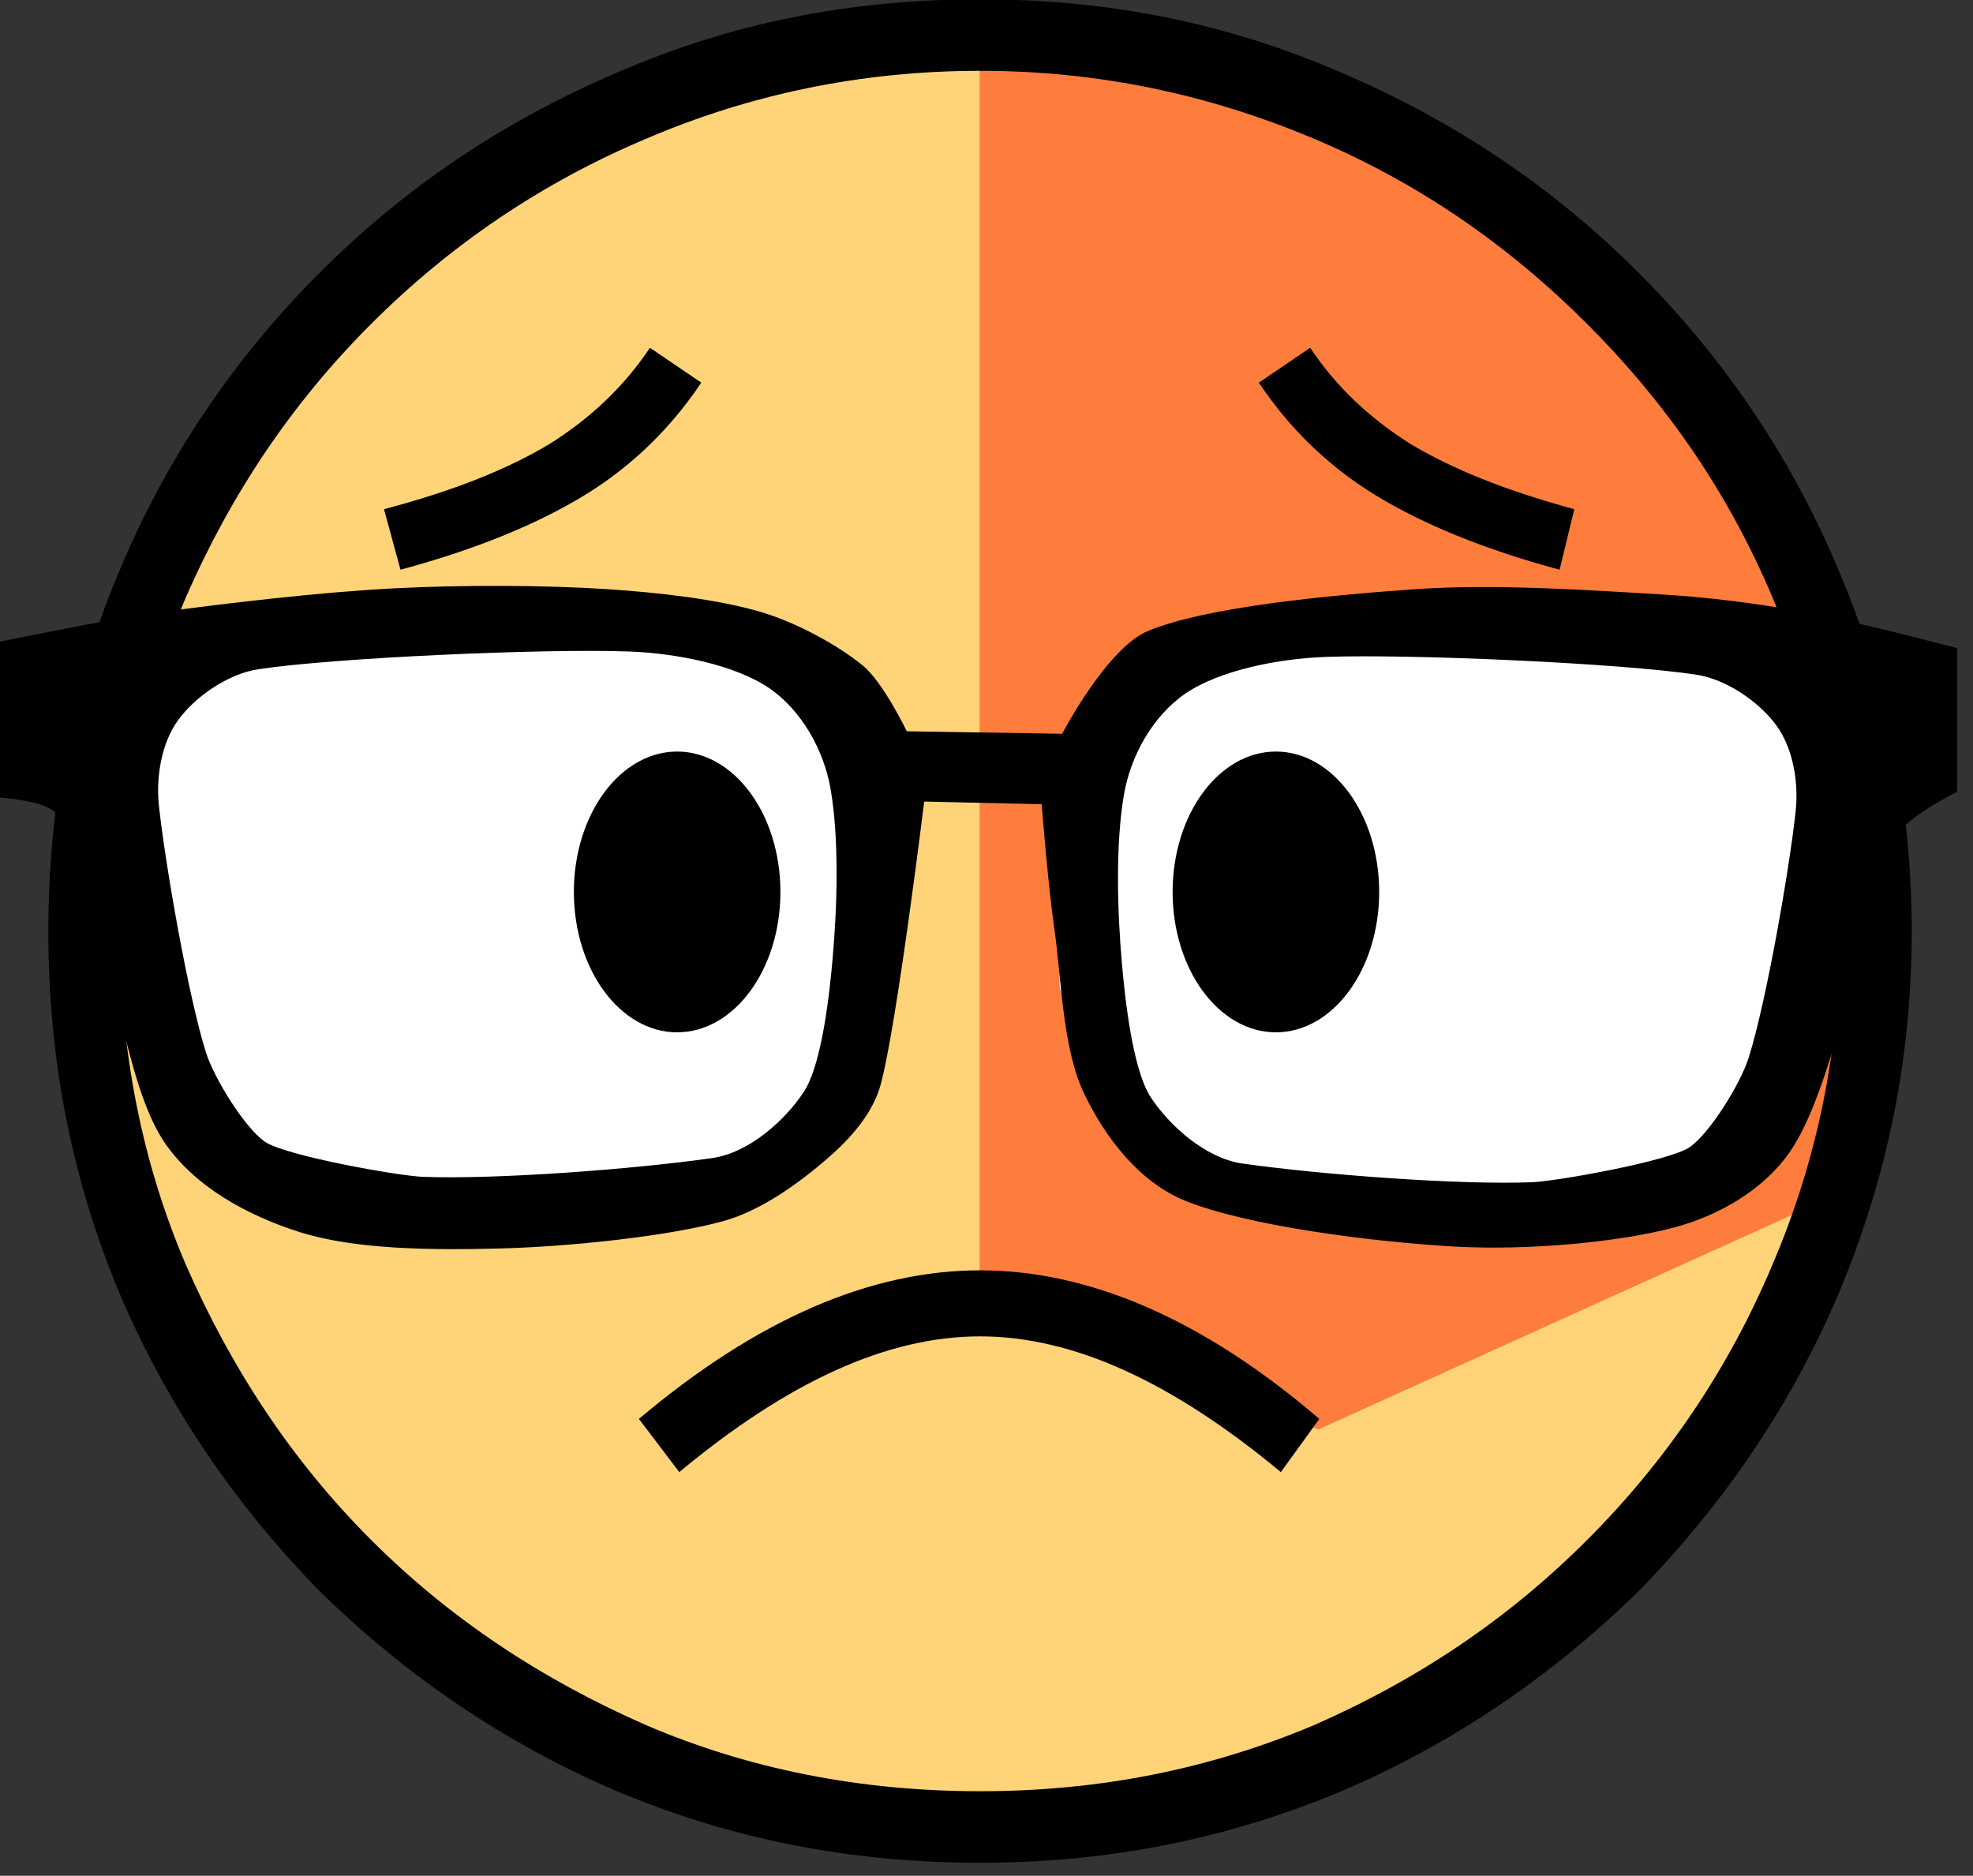 <?xml version="1.0" encoding="UTF-8" standalone="no"?>
<!DOCTYPE svg PUBLIC "-//W3C//DTD SVG 1.1//EN" "http://www.w3.org/Graphics/SVG/1.1/DTD/svg11.dtd">
<svg width="100%" height="100%" viewBox="0 0 142 135" version="1.1" xmlns="http://www.w3.org/2000/svg" xmlns_xlink="http://www.w3.org/1999/xlink" xml_space="preserve" xmlns_serif="http://www.serif.com/" style="fill-rule:evenodd;clip-rule:evenodd;stroke-linecap:round;stroke-linejoin:round;stroke-miterlimit:1.5;">
    <rect x="0" y="0" width="142" height="135" fill="#333333" stroke="none"/>
    <g transform="matrix(1,0,0,1,-343.6,-227.973)">
        <g transform="matrix(0.962,0,0,0.962,23.097,7.76)">
            <circle cx="406.384" cy="298.95" r="67.435" style="fill:rgb(255,212,121);"/>
        </g>
        <g transform="matrix(1,0,0,1,-3.759,198.759)">
            <path d="M417.864,32.144L417.864,122.364L442.238,132.092L479.118,115.39C479.118,115.39 486.63,85.505 471.439,61.693C464.948,51.519 444.116,37.941 444.116,37.941" style="fill:rgb(255,38,0);fill-opacity:0.5;"/>
        </g>
        <g transform="matrix(1,0,0,1,0,166.838)">
            <g transform="matrix(132,0,0,132,330.316,173.284)">
                <path d="M0.635,0.166C0.564,0.166 0.499,0.153 0.437,0.127C0.376,0.101 0.322,0.064 0.275,0.018C0.229,-0.029 0.192,-0.083 0.166,-0.144C0.14,-0.206 0.127,-0.271 0.127,-0.342C0.127,-0.412 0.14,-0.478 0.166,-0.539C0.192,-0.601 0.229,-0.655 0.275,-0.701C0.322,-0.748 0.376,-0.784 0.437,-0.81C0.499,-0.837 0.564,-0.85 0.635,-0.85C0.705,-0.85 0.77,-0.837 0.832,-0.81C0.893,-0.784 0.947,-0.748 0.994,-0.701C1.04,-0.655 1.077,-0.601 1.103,-0.539C1.129,-0.478 1.143,-0.412 1.143,-0.342C1.143,-0.271 1.129,-0.206 1.103,-0.144C1.077,-0.083 1.04,-0.029 0.994,0.018C0.947,0.064 0.893,0.101 0.832,0.127C0.77,0.153 0.705,0.166 0.635,0.166ZM0.471,-0.047L0.449,-0.076C0.513,-0.13 0.575,-0.157 0.635,-0.157C0.695,-0.157 0.757,-0.13 0.82,-0.076L0.799,-0.047C0.74,-0.096 0.686,-0.121 0.635,-0.121C0.584,-0.121 0.53,-0.096 0.471,-0.047ZM0.473,-0.293C0.456,-0.293 0.441,-0.3 0.429,-0.314C0.417,-0.329 0.411,-0.346 0.411,-0.366C0.411,-0.386 0.417,-0.404 0.429,-0.418C0.441,-0.433 0.456,-0.44 0.473,-0.44C0.49,-0.44 0.504,-0.433 0.516,-0.418C0.528,-0.404 0.534,-0.386 0.534,-0.366C0.534,-0.346 0.528,-0.329 0.516,-0.315C0.504,-0.3 0.49,-0.293 0.473,-0.293ZM0.635,0.127C0.7,0.127 0.76,0.115 0.817,0.091C0.874,0.066 0.923,0.033 0.966,-0.01C1.009,-0.053 1.043,-0.103 1.067,-0.16C1.091,-0.216 1.104,-0.277 1.104,-0.342C1.104,-0.407 1.091,-0.467 1.067,-0.524C1.043,-0.581 1.009,-0.63 0.966,-0.673C0.923,-0.716 0.874,-0.75 0.817,-0.774C0.76,-0.798 0.7,-0.811 0.635,-0.811C0.57,-0.811 0.509,-0.798 0.453,-0.774C0.396,-0.75 0.346,-0.716 0.303,-0.673C0.26,-0.63 0.227,-0.581 0.202,-0.524C0.178,-0.467 0.166,-0.407 0.166,-0.342C0.166,-0.277 0.178,-0.216 0.202,-0.16C0.227,-0.103 0.26,-0.053 0.303,-0.01C0.346,0.033 0.396,0.066 0.453,0.091C0.509,0.115 0.57,0.127 0.635,0.127ZM0.319,-0.539L0.31,-0.572C0.348,-0.582 0.378,-0.594 0.401,-0.608C0.423,-0.622 0.441,-0.639 0.455,-0.66L0.483,-0.641C0.467,-0.617 0.446,-0.596 0.42,-0.58C0.394,-0.564 0.36,-0.55 0.319,-0.539ZM0.797,-0.293C0.78,-0.293 0.765,-0.3 0.753,-0.315C0.741,-0.329 0.735,-0.346 0.735,-0.366C0.735,-0.386 0.741,-0.404 0.753,-0.418C0.765,-0.433 0.78,-0.44 0.797,-0.44C0.814,-0.44 0.828,-0.433 0.84,-0.418C0.852,-0.404 0.858,-0.386 0.858,-0.366C0.858,-0.346 0.852,-0.329 0.841,-0.315C0.829,-0.3 0.814,-0.293 0.797,-0.293ZM0.951,-0.539C0.91,-0.55 0.876,-0.564 0.85,-0.58C0.824,-0.596 0.803,-0.617 0.787,-0.641L0.815,-0.66C0.829,-0.639 0.847,-0.622 0.869,-0.608C0.892,-0.594 0.922,-0.582 0.959,-0.572L0.951,-0.539Z" style="fill-rule:nonzero;"/>
            </g>
        </g>
    </g>
    <g transform="matrix(1,0,0,1,-347.36,-154.224)">
        <g transform="matrix(0.781,0,0,0.781,227.888,159.459)">
            <path d="M164.996,57.645L179.966,51.709L220.064,52.34L231.034,60.119L231.034,91.859L224.04,100.017L204.829,104.647L185.578,103.906L172.093,98.498L167.436,81.374L164.996,57.645" style="fill:white;stroke:white;stroke-width:4.48px;"/>
            <path d="M259.504,55.343L278.516,51.32L321.324,53.716L323.321,61.841L318.722,88.948L309.881,101.769L298.259,104.647L276.168,103.906L260.289,100.017L252.859,83.959L252.859,66.903L259.504,55.343Z" style="fill:white;stroke:white;stroke-width:4.48px;"/>
            <path d="M236.535,60.683L250.852,60.913C250.852,60.913 254.973,52.997 258.785,51.43C264.184,49.212 275.381,48.159 283.25,47.599C290.815,47.06 299.98,47.717 305.998,48.068C310.478,48.33 314.945,48.909 319.36,49.709C323.915,50.535 333.326,53.022 333.326,53.022L333.326,66.262C333.326,66.262 328.374,68.655 327.192,70.939C325.514,74.183 324.869,80.886 323.256,85.725C321.64,90.571 320.158,96.571 317.496,100.017C315.042,103.194 311.161,105.36 307.283,106.4C302.216,107.759 293.837,108.543 287.091,108.17C279.56,107.755 267.803,106.262 262.098,103.906C257.932,102.186 254.802,98.102 252.859,94.035C250.865,89.861 250.78,83.3 250.13,78.862C249.575,75.064 248.963,67.405 248.963,67.405L238.141,67.161C238.141,67.161 235.618,87.737 234.138,93.213C233.41,95.907 231.369,98.187 229.263,100.017C226.844,102.119 223.243,104.827 219.628,105.823C214.588,107.211 205.535,108.178 199.022,108.344C192.847,108.502 185.709,108.463 180.552,106.822C175.79,105.306 170.864,102.65 168.083,98.498C165.056,93.977 163.683,84.347 162.387,79.697C161.552,76.701 161.165,72.607 160.311,70.599C159.756,69.297 158.496,68.285 157.258,67.649C156.021,67.013 152.883,66.784 152.883,66.784L152.883,52.446C152.883,52.446 162.76,50.386 167.755,49.709C173.826,48.887 182.44,47.864 189.306,47.511C195.846,47.174 203.311,47.223 208.952,47.589C213.727,47.9 219.225,48.535 223.149,49.709C226.522,50.719 230.262,52.804 232.493,54.633C234.369,56.171 236.535,60.683 236.535,60.683ZM309.275,55.465C302.345,54.412 282.946,53.544 275.104,53.833C270.669,53.996 265.315,55.094 262.223,57.201C259.23,59.241 257.181,62.906 256.557,66.475C255.746,71.116 255.948,77.393 256.358,82.048C256.636,85.203 257.329,91.825 259.015,94.403C260.701,96.981 264.031,100.028 267.476,100.517C274.65,101.536 287.253,102.495 294.124,102.242C296.391,102.158 306.855,100.29 308.698,98.998C310.541,97.706 313.353,93.195 314.119,90.766C315.744,85.613 317.853,73.511 318.447,68.075C318.74,65.386 318.207,62.255 316.679,60.154C315.15,58.052 312.163,55.905 309.275,55.465ZM176.793,54.965C173.905,55.404 170.917,57.552 169.389,59.653C167.86,61.755 167.327,64.885 167.621,67.575C168.214,73.01 170.324,85.112 171.948,90.266C172.714,92.695 175.527,97.206 177.369,98.498C179.212,99.79 189.676,101.658 191.944,101.742C198.814,101.995 211.417,101.036 218.592,100.017C222.037,99.528 225.366,96.481 227.052,93.903C228.739,91.324 229.432,84.702 229.709,81.548C230.119,76.893 230.321,70.616 229.51,65.975C228.887,62.406 226.837,58.741 223.844,56.701C220.753,54.594 215.398,53.496 210.964,53.333C203.122,53.043 183.722,53.912 176.793,54.965Z"/>
        </g>
        <g>
            <g transform="matrix(1,0,0,1,0,125.01)">
                <ellipse cx="396.095" cy="93.406" rx="7.433" ry="10.103"/>
            </g>
            <g transform="matrix(1,0,0,1,43.094,125.01)">
                <ellipse cx="396.095" cy="93.406" rx="7.433" ry="10.103"/>
            </g>
        </g>
    </g>
</svg>

